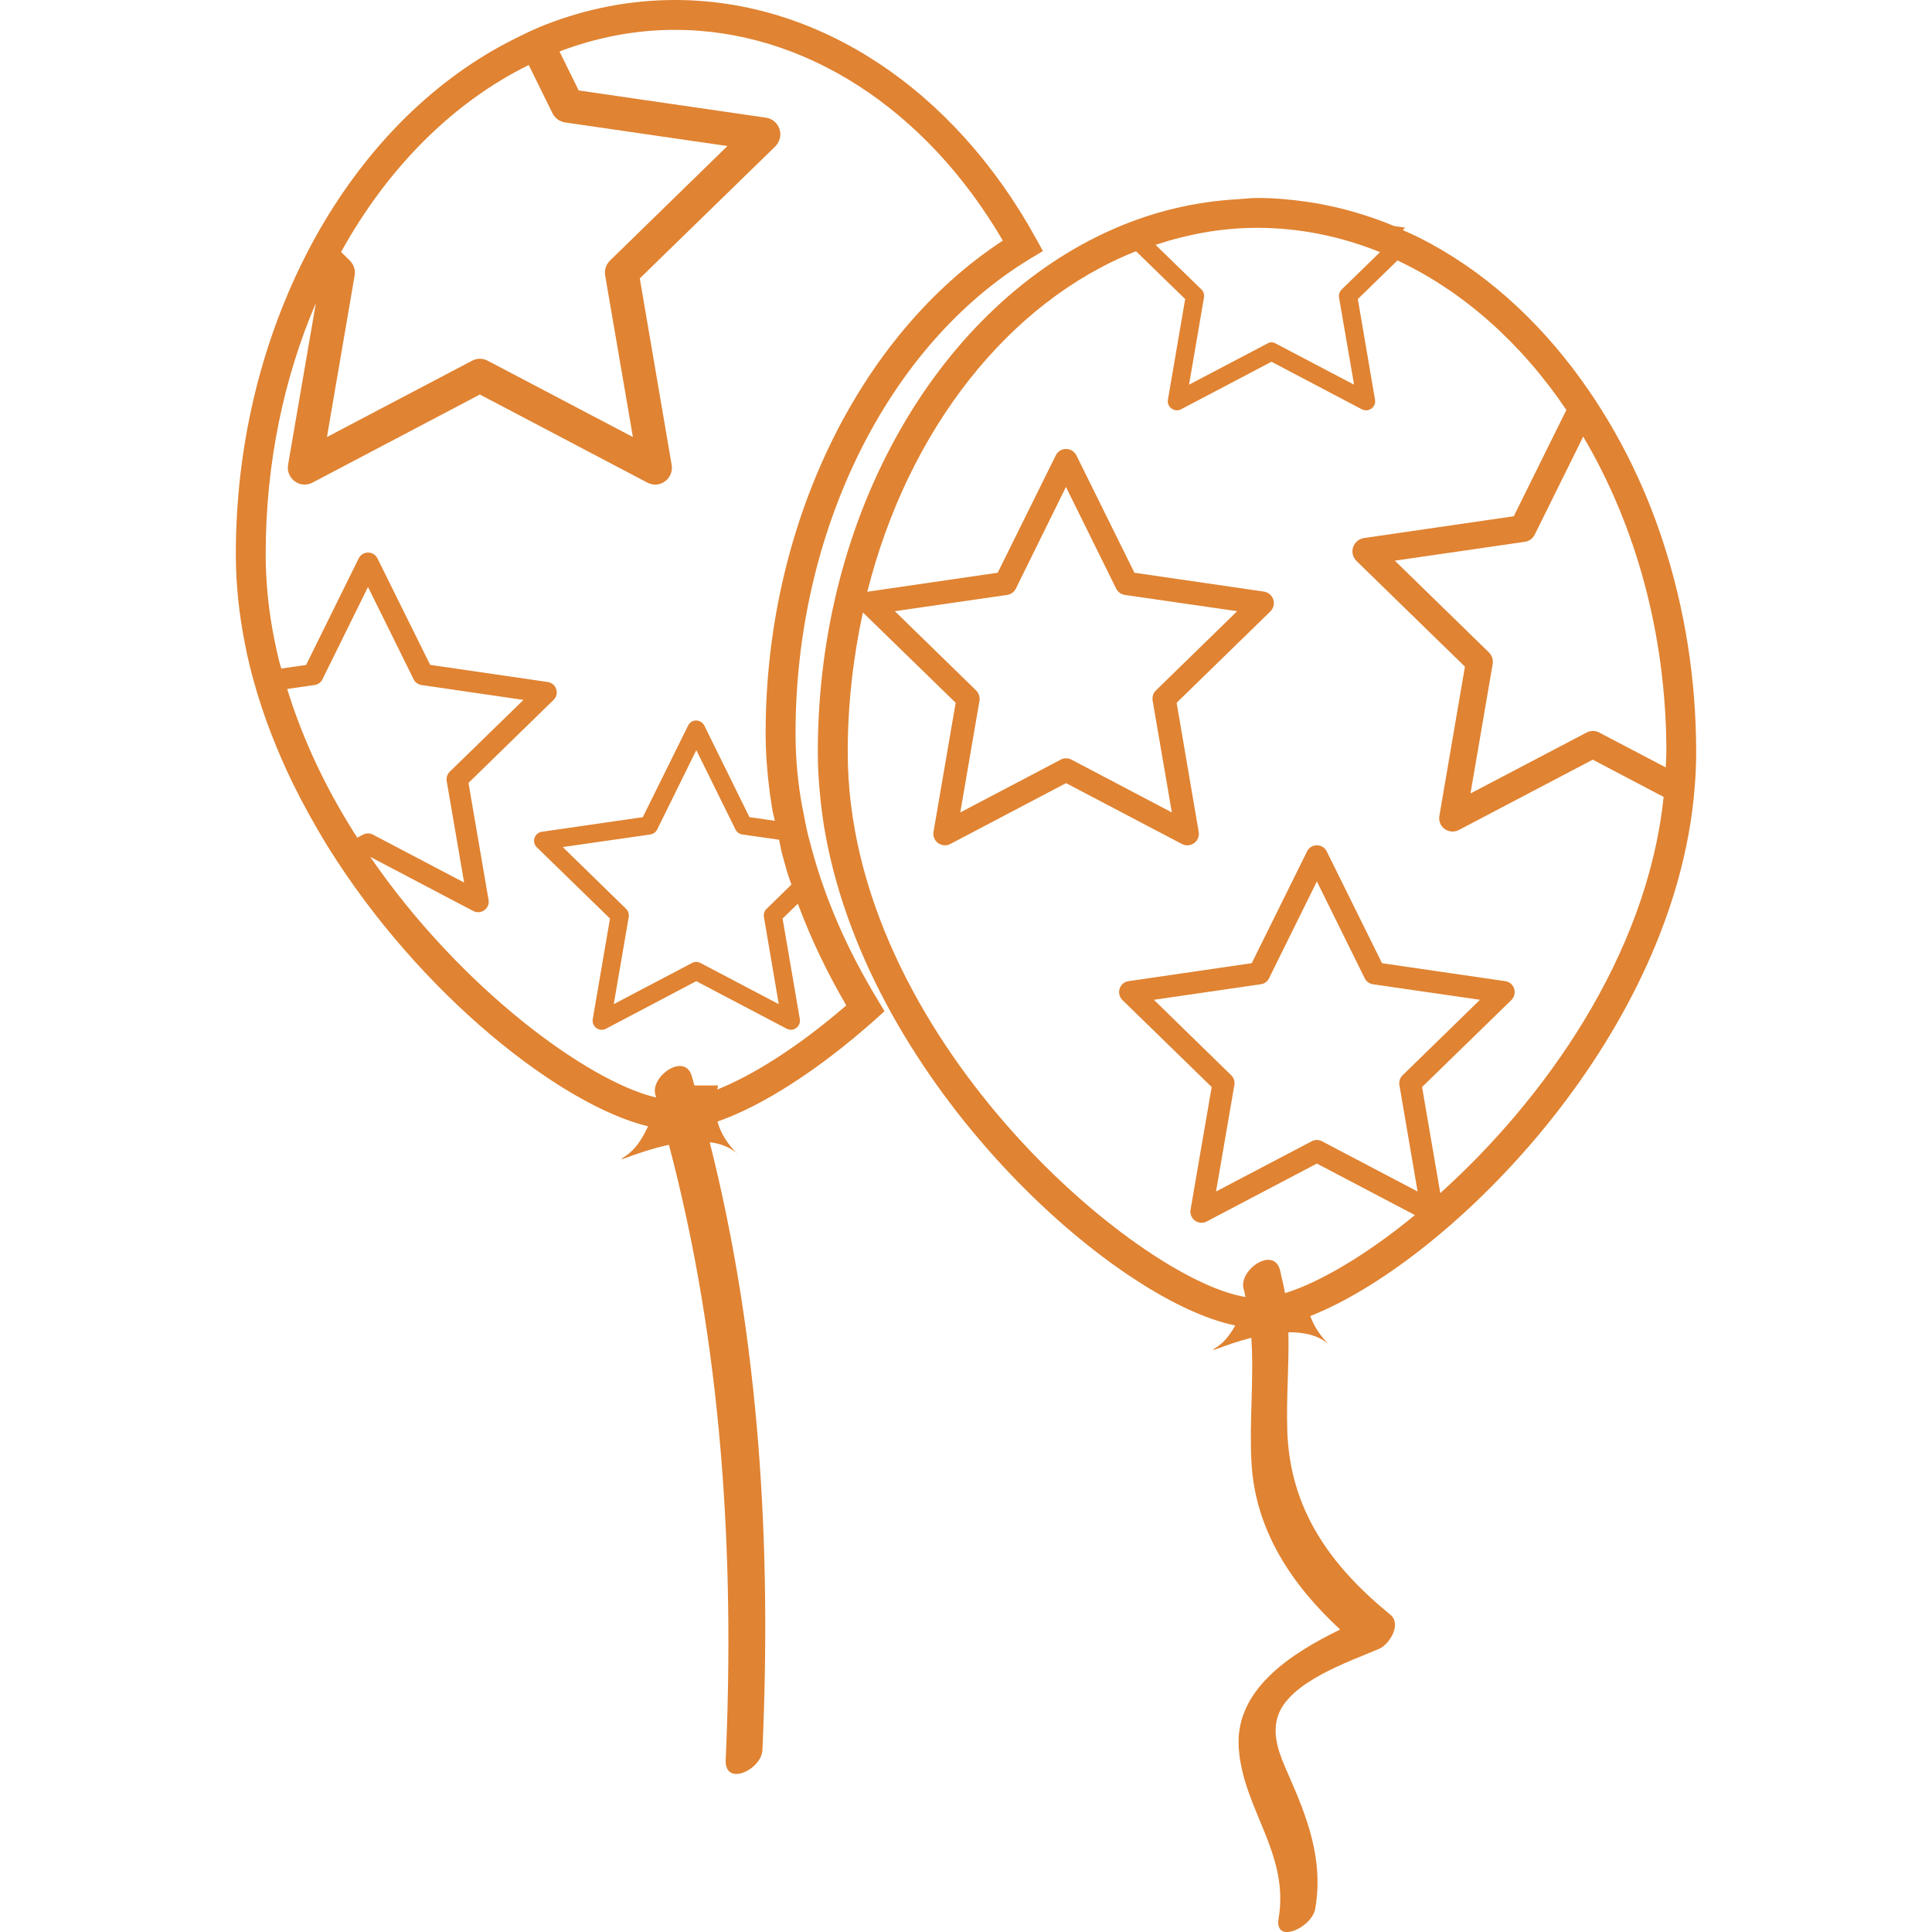 <?xml version="1.0" encoding="iso-8859-1"?>
<!-- Generator: Adobe Illustrator 18.1.1, SVG Export Plug-In . SVG Version: 6.00 Build 0)  -->
<svg xmlns="http://www.w3.org/2000/svg" xmlns:xlink="http://www.w3.org/1999/xlink" version="1.1" id="Capa_1" x="0px" y="0px" viewBox="0 0 32.36 32.36" style="enable-background:new 0 0 32.36 32.36;" xml:space="preserve" width="60px" height="60px">
<g>
	<path d="M13.593,14.206c-0.031-0.113-0.062-0.227-0.086-0.34c-0.016-0.069-0.028-0.14-0.041-0.209   c-0.021-0.105-0.043-0.21-0.059-0.316c-0.055-0.356-0.082-0.711-0.082-1.064c0-3.382,1.544-6.502,3.936-7.947l0.207-0.125   l-0.116-0.211C15.975,1.493,13.716,0,11.305,0c-0.751,0-1.476,0.145-2.158,0.409c-0.175,0.067-0.344,0.15-0.512,0.233   c-1.328,0.657-2.466,1.782-3.29,3.221C5.249,4.03,5.157,4.204,5.07,4.38C4.365,5.804,3.95,7.482,3.95,9.283   c0,0.507,0.055,1.009,0.153,1.503c0.022,0.117,0.046,0.231,0.075,0.346c0.08,0.332,0.181,0.658,0.297,0.979   c0.096,0.263,0.204,0.523,0.32,0.779c0.157,0.34,0.332,0.671,0.519,0.994c0.059,0.101,0.119,0.203,0.181,0.303   c1.553,2.493,3.917,4.331,5.359,4.678c-0.092,0.201-0.214,0.394-0.375,0.496c-0.243,0.157,0.188-0.072,0.725-0.186   c0.886,3.348,1.105,6.852,0.951,10.302c-0.021,0.455,0.6,0.167,0.615-0.165c0.154-3.404-0.045-6.868-0.883-10.181   c0.182,0.023,0.349,0.084,0.479,0.205c-0.074-0.065-0.267-0.258-0.349-0.551c0.751-0.26,1.698-0.866,2.644-1.709l0.154-0.139   l-0.107-0.178C14.188,15.904,13.819,15.052,13.593,14.206z M5.858,4.364L5.713,4.22C6.49,2.815,7.581,1.717,8.856,1.089   l0.398,0.808c0.042,0.083,0.12,0.141,0.212,0.154l2.718,0.395l-1.966,1.918c-0.067,0.064-0.097,0.158-0.082,0.249l0.465,2.707   L8.169,6.042C8.128,6.02,8.083,6.009,8.038,6.009s-0.09,0.01-0.131,0.033L5.476,7.32L5.94,4.613   C5.956,4.523,5.925,4.428,5.858,4.364z M6.081,13.98l-0.096,0.05c-0.016-0.025-0.033-0.051-0.05-0.075   c-0.063-0.1-0.124-0.201-0.184-0.303c-0.39-0.661-0.712-1.371-0.941-2.112l0.458-0.066c0.058-0.009,0.108-0.043,0.133-0.096   l0.763-1.547l0.764,1.547c0.025,0.052,0.075,0.087,0.133,0.096l1.707,0.249l-1.235,1.203c-0.042,0.041-0.061,0.1-0.051,0.156   l0.292,1.7L6.247,13.98c-0.026-0.015-0.055-0.021-0.083-0.021C6.137,13.959,6.108,13.965,6.081,13.98z M12.014,18.249   c0.006-0.023,0.006-0.043,0.014-0.068H11.63c-0.016-0.054-0.027-0.108-0.044-0.16c-0.119-0.4-0.702,0.01-0.608,0.319   c0.004,0.015,0.007,0.028,0.012,0.043c-1.141-0.269-3.271-1.824-4.79-4.032l1.727,0.908c0.025,0.012,0.054,0.02,0.083,0.02   c0.036,0,0.073-0.011,0.103-0.034c0.055-0.039,0.081-0.105,0.07-0.172l-0.336-1.96l1.425-1.39c0.048-0.046,0.065-0.117,0.044-0.181   c-0.02-0.064-0.076-0.11-0.143-0.119l-1.968-0.287L6.323,9.354c-0.03-0.061-0.091-0.099-0.158-0.099   c-0.066,0-0.128,0.038-0.158,0.099l-0.88,1.784l-0.415,0.06c-0.013-0.046-0.029-0.09-0.04-0.138   c-0.028-0.114-0.052-0.23-0.076-0.345C4.501,10.246,4.45,9.768,4.45,9.283c0-1.524,0.305-2.958,0.841-4.208L4.825,7.786   C4.807,7.892,4.851,7.999,4.937,8.062c0.086,0.064,0.202,0.072,0.296,0.022l2.805-1.476l2.806,1.476   c0.04,0.021,0.086,0.033,0.131,0.033c0.057,0,0.115-0.018,0.164-0.055c0.087-0.063,0.129-0.17,0.111-0.275l-0.534-3.124l2.27-2.211   c0.075-0.076,0.104-0.188,0.07-0.289c-0.032-0.102-0.121-0.177-0.227-0.192L9.693,1.515L9.371,0.862   C9.985,0.629,10.633,0.5,11.305,0.5c2.16,0,4.197,1.315,5.492,3.53c-2.422,1.585-3.973,4.79-3.973,8.247   c0,0.327,0.025,0.658,0.068,0.99c0.014,0.105,0.031,0.209,0.048,0.315c0.01,0.054,0.027,0.111,0.038,0.166l-0.425-0.061   l-0.756-1.534c-0.027-0.052-0.08-0.085-0.137-0.085c-0.058,0-0.11,0.033-0.135,0.085l-0.758,1.534l-1.693,0.245   c-0.057,0.009-0.104,0.05-0.122,0.104c-0.017,0.055-0.002,0.115,0.039,0.155l1.226,1.194l-0.289,1.687   c-0.009,0.055,0.014,0.113,0.06,0.147c0.047,0.034,0.109,0.039,0.161,0.012l1.513-0.797l1.516,0.797   c0.021,0.01,0.045,0.017,0.07,0.017c0.031,0,0.062-0.009,0.088-0.029c0.047-0.035,0.07-0.092,0.061-0.147l-0.289-1.687l0.256-0.249   c0.209,0.567,0.479,1.135,0.811,1.704C13.335,17.565,12.583,18.021,12.014,18.249z M13.044,16.819l-1.312-0.69   c-0.021-0.011-0.047-0.018-0.07-0.018c-0.023,0-0.049,0.006-0.07,0.018l-1.312,0.69l0.251-1.461   c0.008-0.05-0.009-0.101-0.043-0.134l-1.062-1.036l1.466-0.211c0.051-0.008,0.094-0.039,0.115-0.083l0.656-1.33l0.656,1.33   c0.023,0.045,0.064,0.075,0.115,0.083l0.615,0.088c0.016,0.068,0.025,0.136,0.043,0.206c0.031,0.11,0.059,0.223,0.092,0.334   c0.021,0.07,0.049,0.142,0.072,0.211l-0.416,0.407c-0.037,0.034-0.053,0.084-0.045,0.134L13.044,16.819z M27.857,9.081   c-0.328-1.009-0.797-1.923-1.37-2.717c-0.74-1.029-1.659-1.847-2.697-2.374c-0.098-0.05-0.197-0.093-0.295-0.137l0.041-0.04   l-0.184-0.027c-0.471-0.195-0.961-0.334-1.467-0.407c-0.272-0.039-0.551-0.063-0.831-0.063c-0.11,0-0.217,0.015-0.325,0.021   c-0.726,0.041-1.424,0.211-2.081,0.499c-2.877,1.262-4.95,4.709-4.95,8.764c0,0.266,0.017,0.529,0.045,0.79   c0.021,0.198,0.047,0.394,0.083,0.589c0.771,4.215,4.827,7.809,6.864,8.222c-0.082,0.146-0.18,0.277-0.301,0.356   c-0.22,0.141,0.109-0.032,0.57-0.15c0.047,0.695-0.037,1.398,0.003,2.099c0.066,1.138,0.683,2.045,1.485,2.788   c-0.828,0.402-1.761,1.006-1.699,1.975c0.066,1.03,0.853,1.768,0.668,2.865c-0.076,0.442,0.56,0.155,0.614-0.166   c0.14-0.818-0.13-1.521-0.456-2.257c-0.132-0.299-0.275-0.629-0.174-0.956c0.18-0.586,1.214-0.928,1.701-1.139   c0.174-0.076,0.379-0.413,0.187-0.57c-1.004-0.82-1.688-1.767-1.727-3.093c-0.017-0.553,0.032-1.095,0.019-1.638   c0.264-0.003,0.515,0.05,0.695,0.217c-0.068-0.062-0.237-0.232-0.328-0.49c2.213-0.866,5.856-4.412,6.395-8.446   c0.021-0.161,0.037-0.321,0.049-0.484c0.012-0.169,0.019-0.34,0.019-0.512C28.41,11.354,28.212,10.167,27.857,9.081z M21.054,3.816   c0.717,0,1.409,0.144,2.061,0.407l-0.642,0.625c-0.035,0.034-0.053,0.085-0.045,0.134l0.252,1.461l-1.312-0.689   c-0.022-0.013-0.046-0.02-0.07-0.02c-0.025,0-0.049,0.006-0.07,0.02l-1.312,0.689l0.25-1.461c0.009-0.049-0.008-0.101-0.043-0.134   l-0.768-0.747C19.899,3.921,20.468,3.816,21.054,3.816z M20.621,18.009l-1.294-1.263l1.789-0.26   c0.061-0.008,0.113-0.045,0.14-0.101l0.801-1.622l0.801,1.622c0.026,0.056,0.079,0.092,0.139,0.101l1.792,0.26l-1.295,1.263   c-0.045,0.042-0.065,0.104-0.055,0.164l0.305,1.784l-1.6-0.841c-0.028-0.015-0.059-0.022-0.087-0.022   c-0.03,0-0.06,0.007-0.087,0.022l-1.602,0.841l0.307-1.784C20.686,18.114,20.665,18.051,20.621,18.009z M24.124,19.984   l-0.305-1.777l1.496-1.457c0.05-0.05,0.067-0.123,0.046-0.19c-0.021-0.068-0.079-0.117-0.149-0.126l-2.064-0.301l-0.925-1.871   c-0.03-0.064-0.095-0.104-0.166-0.104c-0.071,0-0.136,0.04-0.165,0.104l-0.926,1.871l-2.064,0.301   c-0.07,0.009-0.127,0.058-0.148,0.126c-0.023,0.067-0.004,0.14,0.046,0.19l1.495,1.457l-0.354,2.057   c-0.012,0.069,0.018,0.14,0.074,0.181c0.057,0.041,0.133,0.046,0.195,0.015l1.847-0.971l1.642,0.863   c-0.646,0.532-1.27,0.927-1.787,1.159c-0.138,0.061-0.268,0.112-0.389,0.148c-0.016-0.093-0.037-0.187-0.06-0.281   c-0.009-0.038-0.015-0.074-0.025-0.11c-0.112-0.401-0.696,0.008-0.608,0.32c0.014,0.045,0.021,0.091,0.031,0.136   c-1.812-0.292-6.662-4.378-6.662-9.125c0-0.812,0.093-1.594,0.254-2.341l1.554,1.513l-0.371,2.16   c-0.013,0.072,0.017,0.147,0.077,0.19c0.06,0.043,0.141,0.05,0.205,0.015l1.938-1.019l1.94,1.019   c0.029,0.015,0.061,0.023,0.091,0.023c0.04,0,0.081-0.013,0.114-0.038c0.061-0.042,0.09-0.118,0.076-0.19l-0.369-2.16l1.57-1.53   c0.053-0.052,0.07-0.129,0.049-0.199c-0.023-0.071-0.084-0.122-0.157-0.133l-2.169-0.316L18.03,7.629   c-0.033-0.067-0.1-0.109-0.175-0.109c-0.073,0-0.14,0.042-0.172,0.109l-0.972,1.964l-2.168,0.316   c-0.007,0.001-0.01,0.006-0.017,0.007c0.683-2.718,2.372-4.864,4.502-5.708l0.823,0.801l-0.289,1.687   c-0.01,0.056,0.014,0.114,0.061,0.147c0.047,0.033,0.109,0.04,0.158,0.013l1.516-0.797l1.514,0.797   c0.021,0.01,0.047,0.017,0.07,0.017c0.032,0,0.062-0.01,0.09-0.03c0.047-0.034,0.07-0.091,0.06-0.147l-0.288-1.687l0.664-0.647   c1.104,0.519,2.074,1.386,2.829,2.504l-0.881,1.781l-2.509,0.365c-0.085,0.012-0.154,0.072-0.182,0.153   c-0.027,0.083-0.004,0.17,0.057,0.231l1.816,1.77l-0.428,2.499c-0.016,0.084,0.02,0.17,0.088,0.22   c0.069,0.05,0.162,0.057,0.238,0.017l2.243-1.178l1.187,0.624C27.585,16.03,25.839,18.441,24.124,19.984z M19.628,13.608   l-1.68-0.884c-0.031-0.015-0.061-0.023-0.093-0.023c-0.03,0-0.062,0.008-0.089,0.023l-1.682,0.884l0.322-1.873   c0.009-0.063-0.012-0.127-0.058-0.172l-1.36-1.326l1.88-0.272c0.063-0.009,0.118-0.049,0.147-0.106l0.839-1.703l0.841,1.703   c0.029,0.058,0.084,0.097,0.147,0.106l1.88,0.272l-1.359,1.326c-0.047,0.045-0.067,0.109-0.057,0.172L19.628,13.608z    M27.901,12.854l-1.116-0.585c-0.034-0.017-0.069-0.026-0.105-0.026s-0.072,0.01-0.104,0.026L24.63,13.29l0.371-2.166   c0.014-0.072-0.012-0.146-0.064-0.198l-1.574-1.535l2.176-0.316c0.073-0.011,0.137-0.056,0.168-0.122l0.811-1.64   c0.871,1.473,1.393,3.3,1.393,5.287C27.909,12.685,27.905,12.769,27.901,12.854z" fill="#e08332"/>
</g>
<g>
</g>
<g>
</g>
<g>
</g>
<g>
</g>
<g>
</g>
<g>
</g>
<g>
</g>
<g>
</g>
<g>
</g>
<g>
</g>
<g>
</g>
<g>
</g>
<g>
</g>
<g>
</g>
<g>
</g>
</svg>
